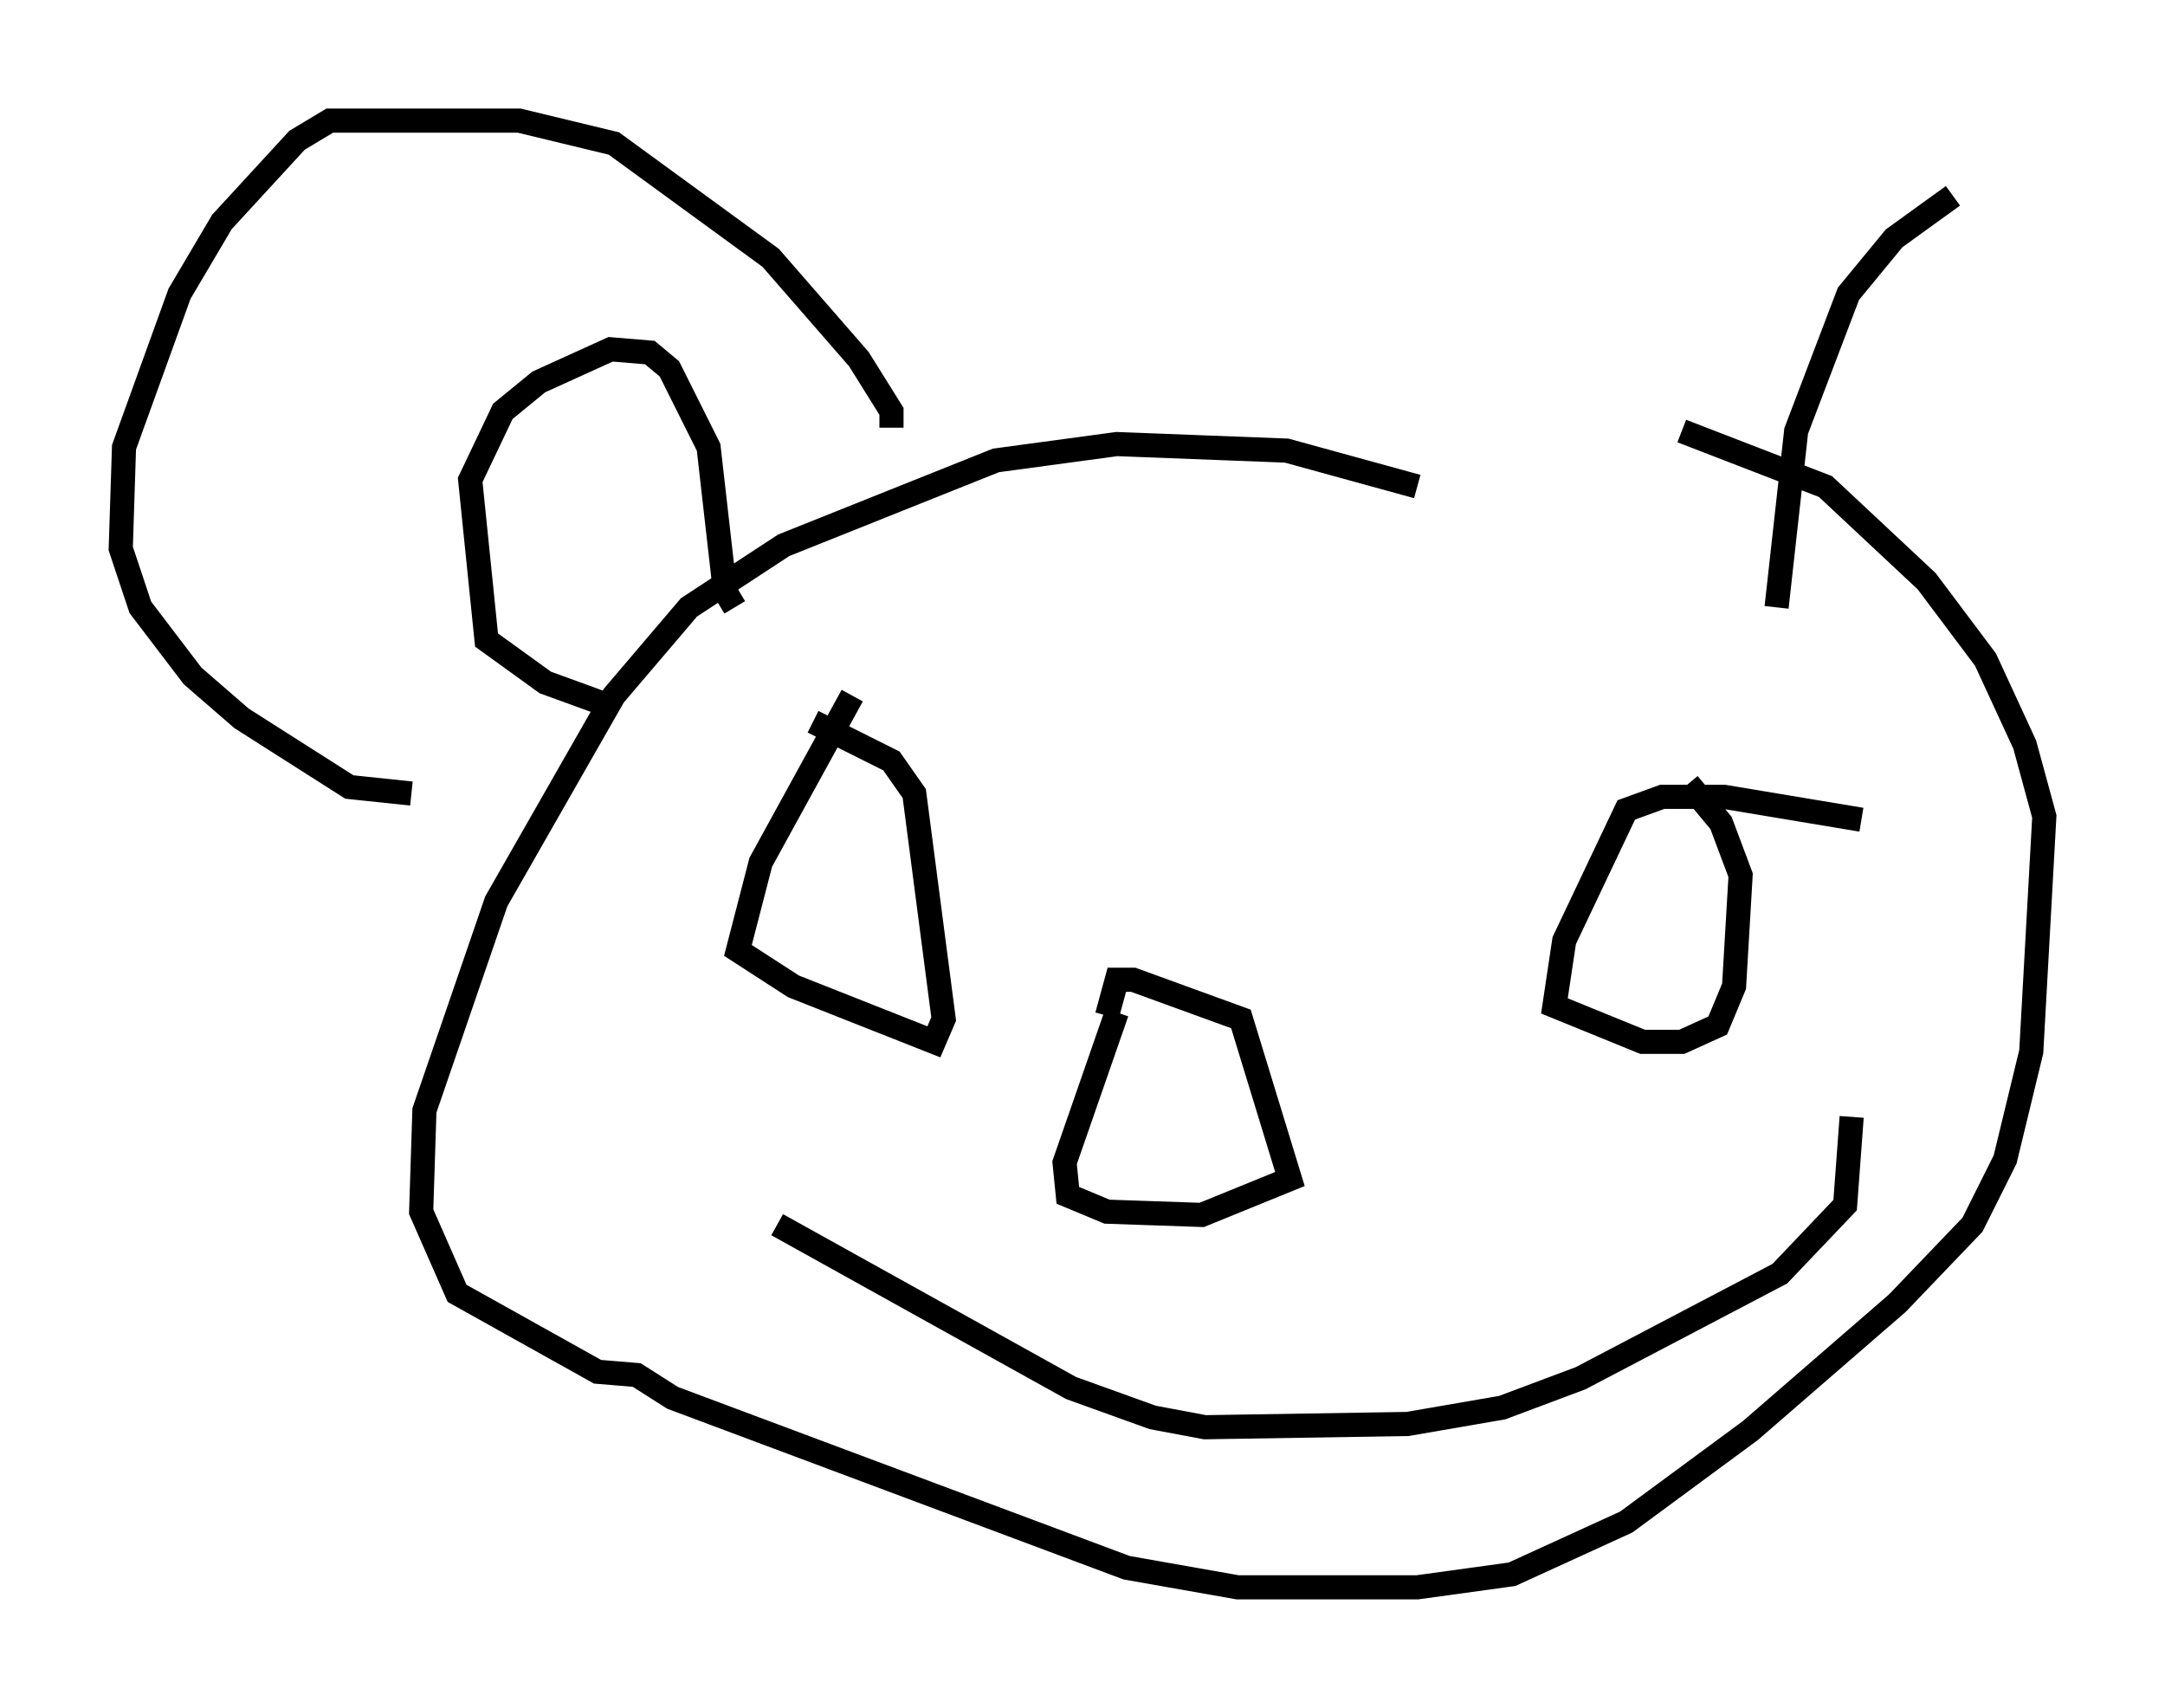 <?xml version="1.0" encoding="utf-8" ?>
<svg baseProfile="full" height="70.757" version="1.1" width="89.701" xmlns="http://www.w3.org/2000/svg" xmlns:ev="http://www.w3.org/2001/xml-events" xmlns:xlink="http://www.w3.org/1999/xlink"><defs /><rect fill="white" height="70.757" width="89.701" x="0" y="0" /><path d="M67.246, 23.403 m-8.525, -3.248 l-5.413, -1.488 -7.036, -0.271 l-5.007, 0.677 -8.796, 3.518 l-3.924, 2.571 -3.112, 3.654 l-4.871, 8.525 -2.977, 8.66 l-0.135, 4.195 1.488, 3.383 l5.819, 3.248 1.624, 0.135 l1.488, 0.947 18.809, 7.036 l4.601, 0.812 7.442, 0.0 l3.924, -0.541 4.736, -2.165 l5.142, -3.789 6.089, -5.277 l3.112, -3.248 1.353, -2.706 l1.083, -4.465 0.541, -9.743 l-0.812, -2.977 -1.624, -3.518 l-2.436, -3.248 -4.195, -3.924 l-5.954, -2.3 m-34.37, 10.961 l-3.789, 6.901 -0.947, 3.654 l2.3, 1.488 5.819, 2.3 l0.406, -0.947 -1.218, -9.337 l-0.947, -1.353 -3.248, -1.624 m43.437, 4.059 l-5.683, -0.947 -2.571, 0.0 l-1.488, 0.541 -2.571, 5.413 l-0.406, 2.706 3.654, 1.488 l1.624, 0.0 1.488, -0.677 l0.677, -1.624 0.271, -4.601 l-0.812, -2.165 -1.353, -1.624 m-23.68, 9.472 l-2.165, 6.225 0.135, 1.353 l1.624, 0.677 3.924, 0.135 l3.654, -1.488 -2.03, -6.631 l-4.465, -1.624 -0.677, 0.0 l-0.406, 1.488 m-13.667, 8.66 l12.178, 6.766 3.383, 1.218 l2.165, 0.406 8.39, -0.135 l3.924, -0.677 3.248, -1.218 l8.254, -4.33 2.706, -2.842 l0.271, -3.654 m-39.783, -28.552 l0.0, -0.677 -1.353, -2.165 l-3.654, -4.195 -6.495, -4.736 l-3.924, -0.947 -7.848, 0.0 l-1.353, 0.812 -3.112, 3.383 l-1.759, 2.977 -2.3, 6.36 l-0.135, 4.195 0.812, 2.436 l2.165, 2.842 2.03, 1.759 l4.465, 2.842 2.571, 0.271 m8.525, -3.518 l-2.977, -1.083 -2.436, -1.759 l-0.677, -6.631 1.353, -2.842 l1.488, -1.218 2.977, -1.353 l1.624, 0.135 0.812, 0.677 l1.624, 3.248 0.677, 5.954 l0.406, 0.677 m43.166, 0.0 l0.812, -7.307 2.165, -5.683 l1.894, -2.3 2.436, -1.759 " fill="none" stroke="black" stroke-width="1" /></svg>